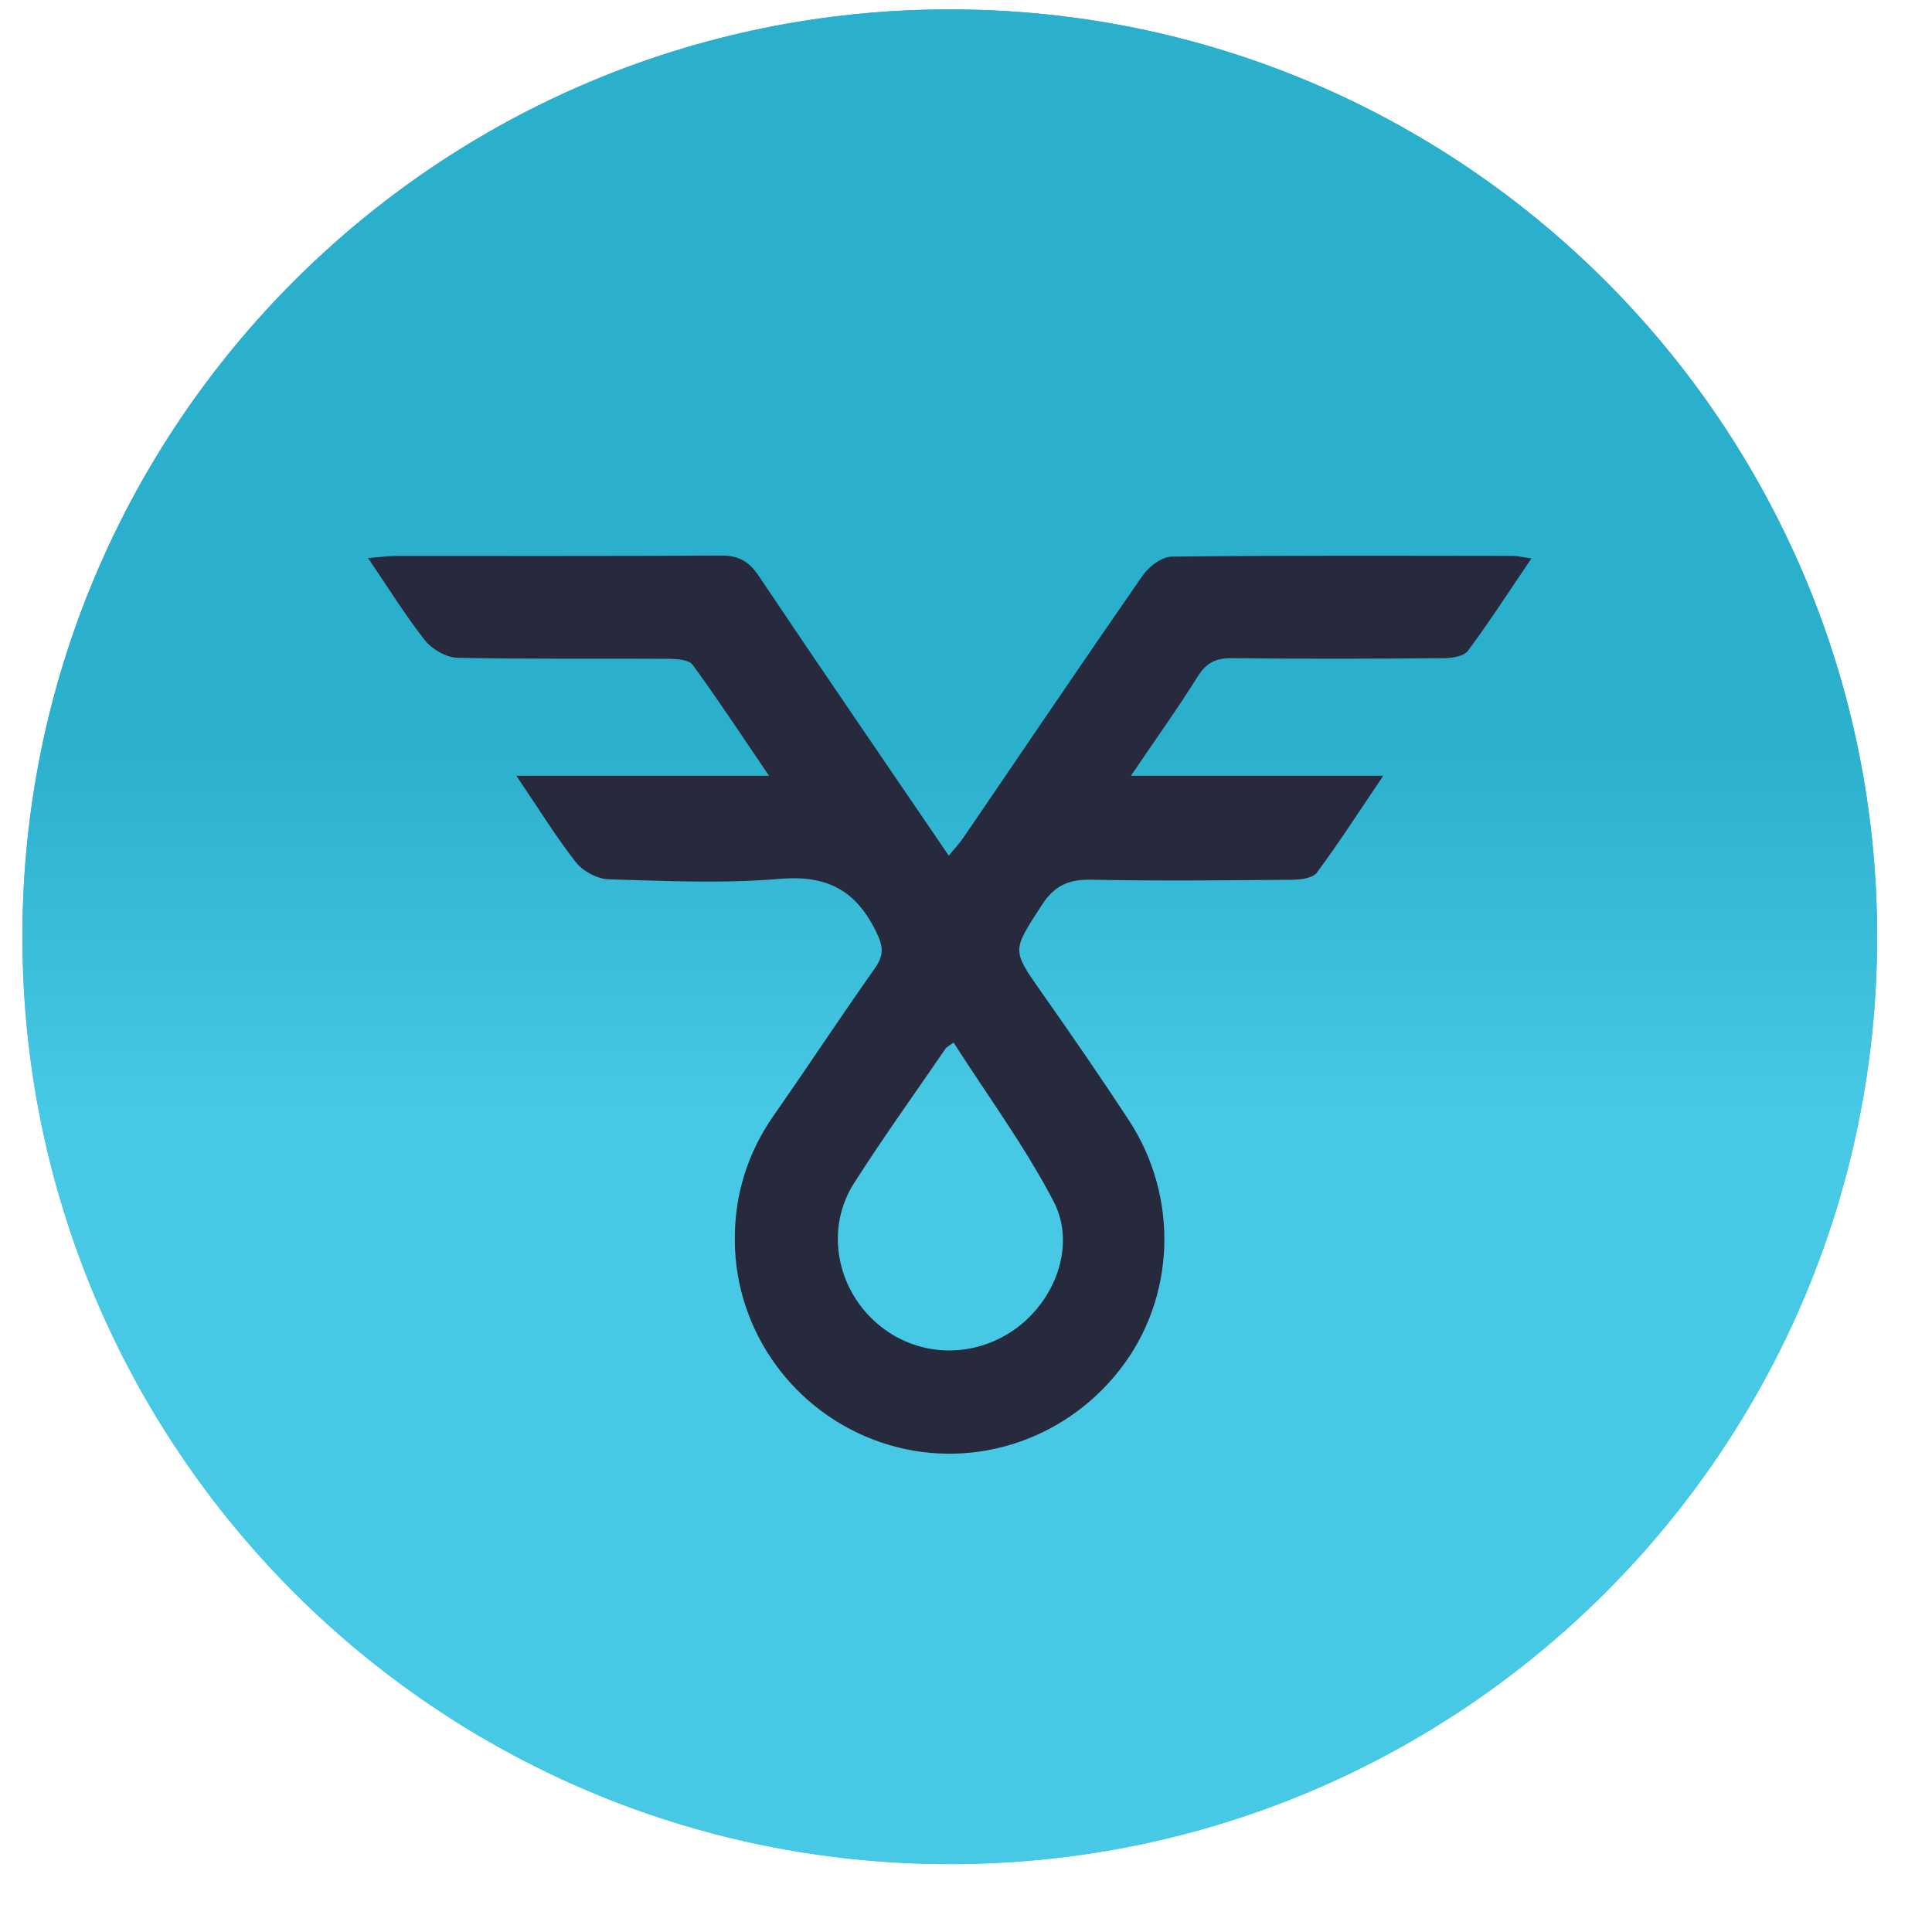 <svg width="128" height="128" viewBox="0 0 128 128" fill="none" xmlns="http://www.w3.org/2000/svg">
<path d="M62.925 123.503C96.857 123.503 124.365 95.995 124.365 62.063C124.365 28.13 96.857 0.623 62.925 0.623C28.992 0.623 1.485 28.13 1.485 62.063C1.485 95.995 28.992 123.503 62.925 123.503Z" fill="url(#paint0_linear_202_3)"/>
<path d="M62.925 123.503C96.857 123.503 124.365 95.995 124.365 62.063C124.365 28.13 96.857 0.623 62.925 0.623C28.992 0.623 1.485 28.13 1.485 62.063C1.485 95.995 28.992 123.503 62.925 123.503Z" fill="url(#paint1_linear_202_3)"/>
<path d="M34.302 51.446C40.1 51.446 45.396 51.446 51.044 51.446C49.234 48.786 47.64 46.355 45.928 44.011C45.673 43.659 44.865 43.602 44.312 43.598C39.644 43.566 34.977 43.63 30.313 43.53C29.588 43.515 28.665 42.984 28.202 42.402C26.913 40.772 25.814 38.984 24.475 37.017C25.215 36.959 25.714 36.884 26.213 36.884C33.394 36.877 40.574 36.905 47.752 36.855C48.908 36.848 49.579 37.221 50.225 38.184C54.354 44.337 58.548 50.452 62.856 56.775C63.266 56.268 63.614 55.902 63.894 55.489C67.84 49.709 71.753 43.91 75.742 38.162C76.151 37.573 76.995 36.934 77.645 36.927C85.185 36.841 92.721 36.873 100.261 36.88C100.537 36.88 100.814 36.956 101.374 37.035C99.913 39.192 98.628 41.185 97.216 43.084C96.951 43.443 96.175 43.555 95.636 43.558C90.969 43.594 86.302 43.612 81.634 43.555C80.557 43.54 79.9 43.856 79.314 44.786C77.958 46.951 76.468 49.034 74.83 51.446C80.463 51.446 85.785 51.446 91.551 51.446C89.956 53.806 88.646 55.841 87.206 57.783C86.941 58.139 86.154 58.232 85.605 58.236C81.178 58.275 76.748 58.325 72.324 58.232C70.795 58.2 69.836 58.609 68.971 59.949C67.011 62.99 66.953 62.914 68.971 65.783C70.931 68.569 72.866 71.377 74.737 74.228C78.087 79.333 77.832 85.986 74.17 90.693C70.414 95.522 64.131 97.45 58.419 95.526C52.71 93.601 48.771 88.262 48.732 82.187C48.71 79.197 49.561 76.421 51.302 73.93C53.564 70.694 55.733 67.395 58.009 64.171C58.659 63.251 58.555 62.638 58.056 61.636C56.688 58.889 54.742 57.913 51.64 58.178C47.899 58.498 44.107 58.315 40.337 58.207C39.601 58.186 38.661 57.69 38.201 57.105C36.891 55.439 35.77 53.611 34.302 51.446ZM63.19 69C62.867 69.244 62.691 69.32 62.601 69.452C60.573 72.407 58.483 75.322 56.551 78.342C54.674 81.272 55.288 85.113 57.844 87.512C60.386 89.896 64.163 90.19 67.097 88.226C69.908 86.345 71.398 82.547 69.847 79.573C67.937 75.908 65.452 72.54 63.19 69Z" fill="#27293D" stroke="#27293D" stroke-width="0.1"/>
<defs>
<linearGradient id="paint0_linear_202_3" x1="62.925" y1="0.622" x2="62.925" y2="123.503" gradientUnits="userSpaceOnUse">
<stop offset="0.27" stop-color="#2AAFCC"/>
<stop offset="0.391" stop-color="#2AAFCC"/>
<stop offset="0.592" stop-color="#47C8E4"/>
</linearGradient>
<linearGradient id="paint1_linear_202_3" x1="62.925" y1="0.622" x2="62.925" y2="123.503" gradientUnits="userSpaceOnUse">
<stop offset="0.27" stop-color="#2AAFCC"/>
<stop offset="0.391" stop-color="#2AAFCC"/>
<stop offset="0.592" stop-color="#47C8E4"/>
</linearGradient>
</defs>
</svg>
